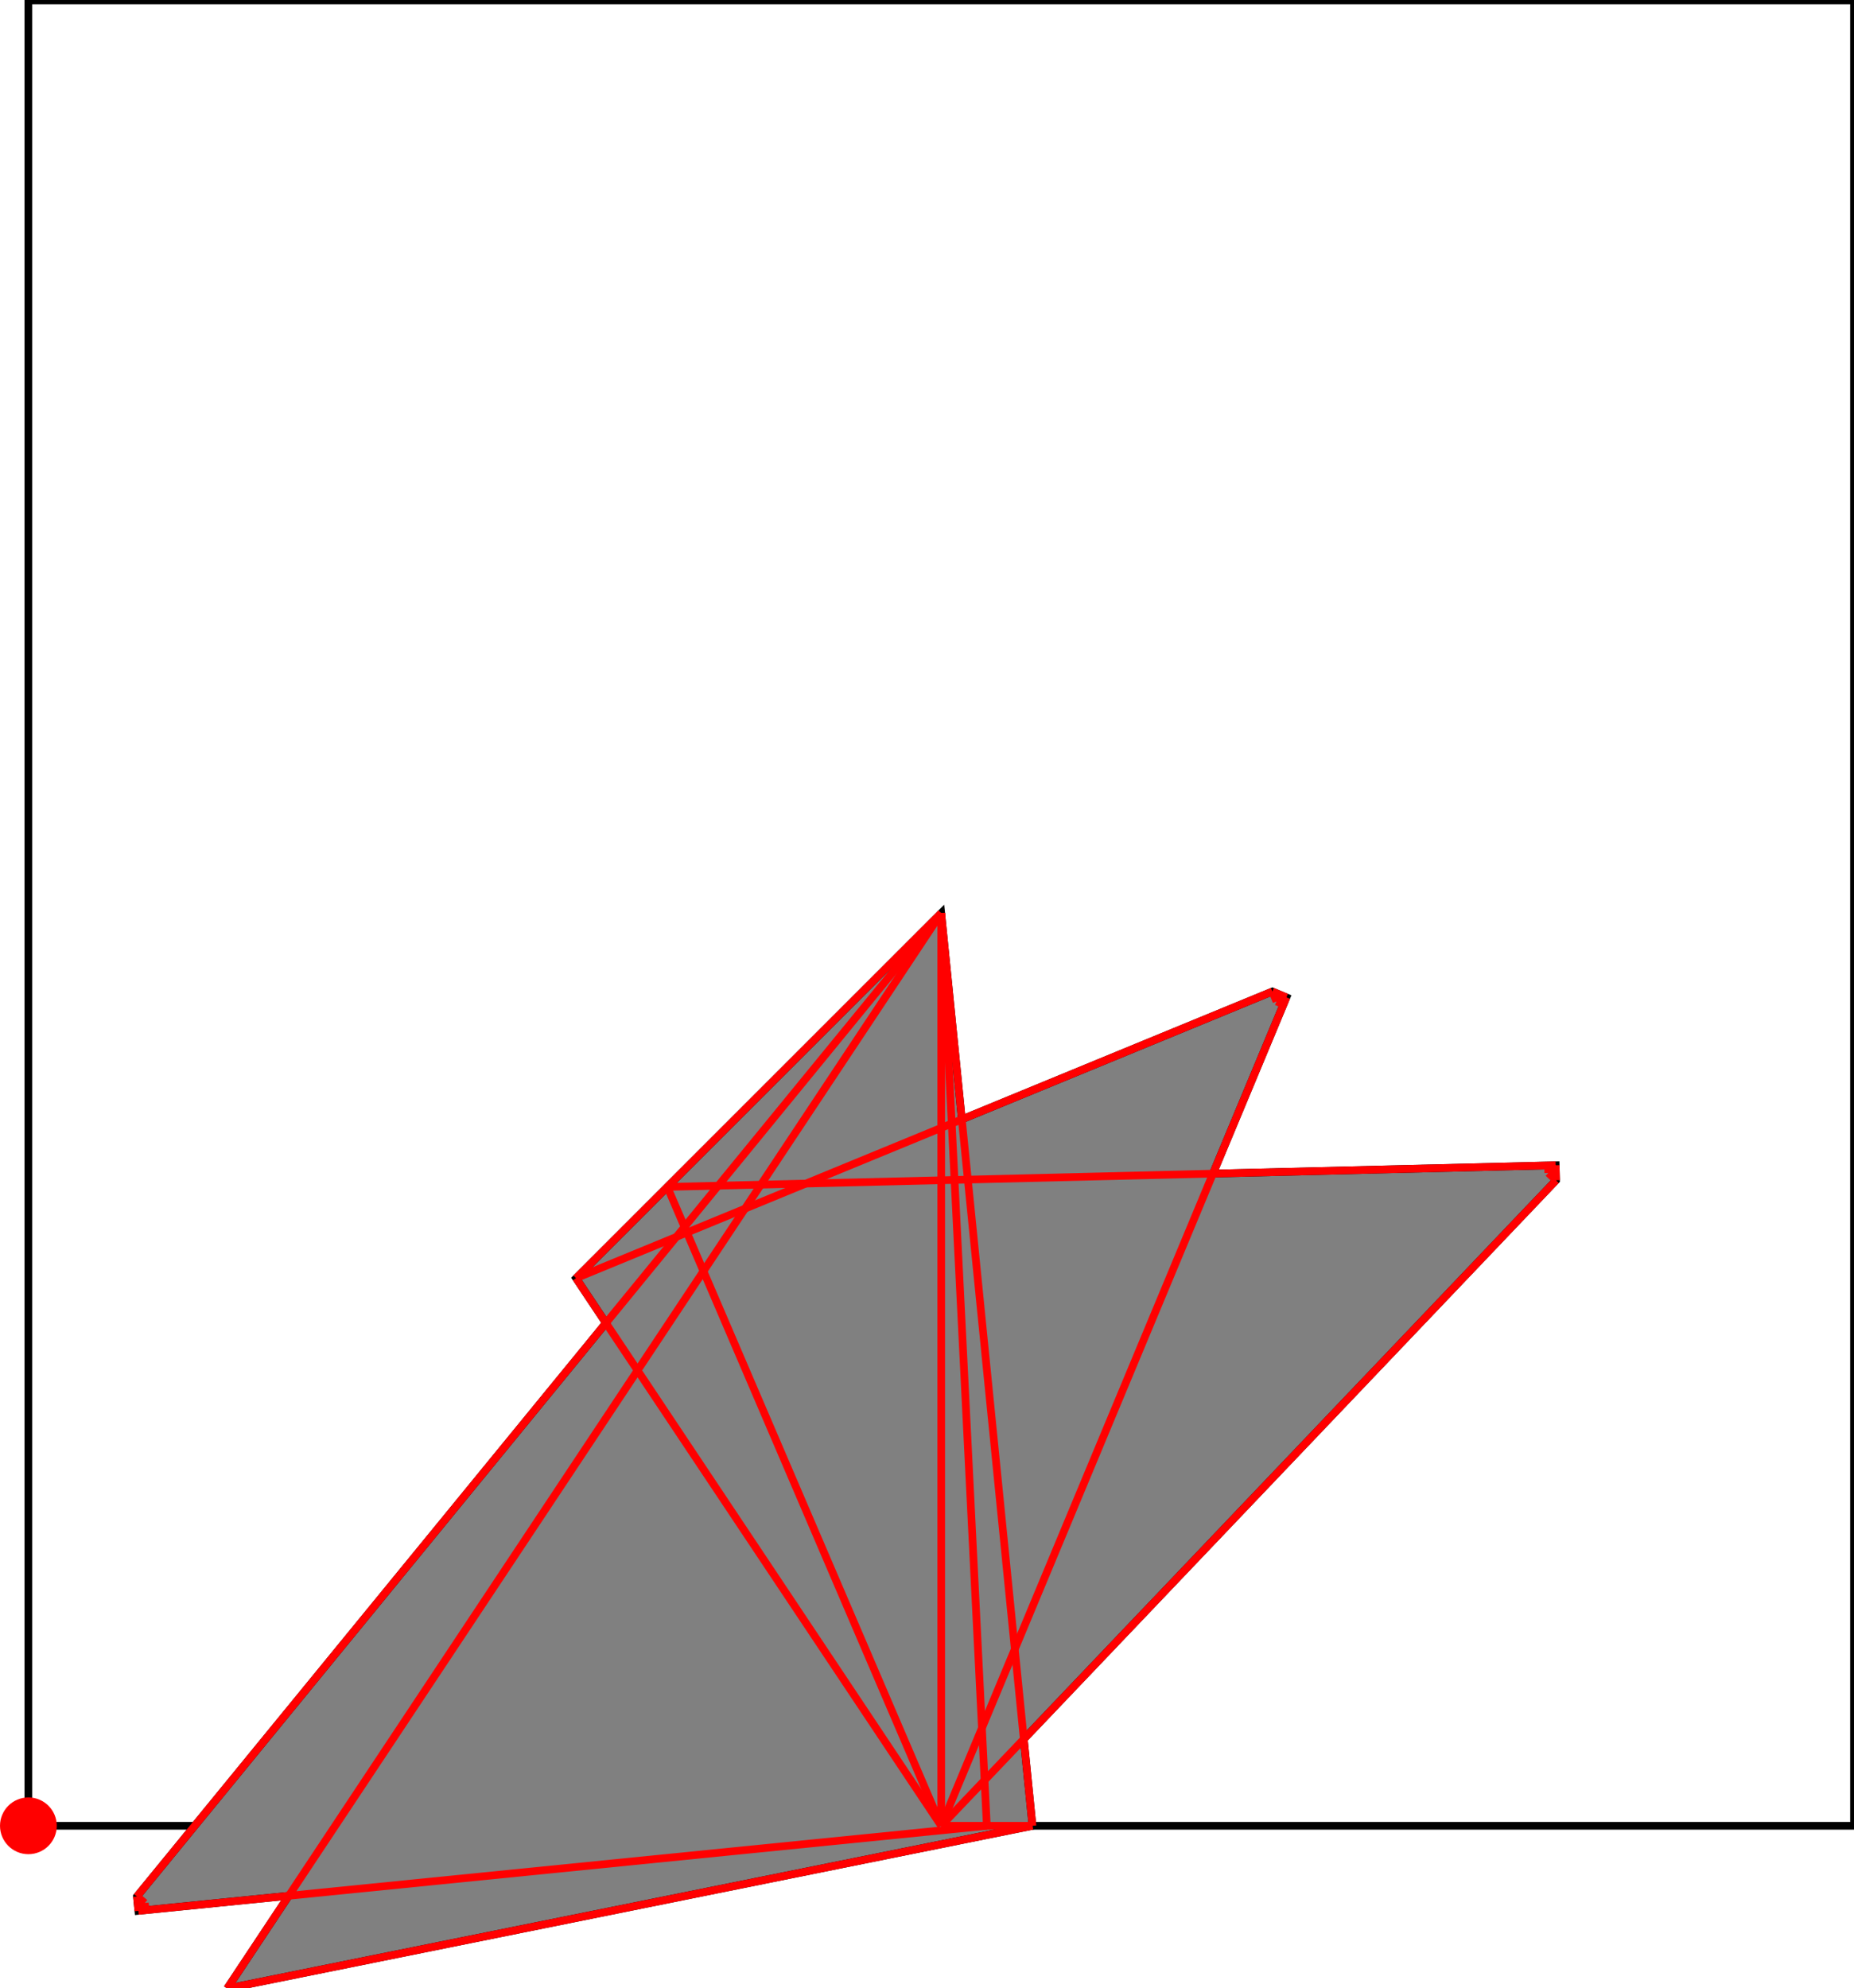 <?xml version="1.0" encoding="UTF-8"?>
<!DOCTYPE svg PUBLIC "-//W3C//DTD SVG 1.1//EN"
    "http://www.w3.org/Graphics/SVG/1.1/DTD/svg11.dtd"><svg xmlns="http://www.w3.org/2000/svg" height="536.218" stroke-opacity="1" viewBox="0 0 500 536" font-size="1" width="500" xmlns:xlink="http://www.w3.org/1999/xlink" stroke="rgb(0,0,0)" version="1.1"><defs></defs><g stroke-linejoin="miter" stroke-opacity="1.0" fill-opacity="0.0" stroke="rgb(0,0,0)" stroke-width="2.071" fill="rgb(0,0,0)" stroke-linecap="butt" stroke-miterlimit="10.0"><path d="M 500,492.346 l -0,-492.346 h -492.346 l -0,492.346 Z"/></g><g stroke-linejoin="miter" stroke-opacity="1.0" fill-opacity="1.0" stroke="rgb(0,0,0)" stroke-width="2.071" fill="rgb(128,128,128)" stroke-linecap="butt" stroke-miterlimit="10.0"><path d="M 61.276,536.218 l 217.168,-43.872 l -2.339,-23.392 l 143.535,-150.712 l -0.099,-4.06 l -92.418,2.254 l 19.808,-47.539 l -3.787,-1.578 l -83.753,34.487 l -5.563,-55.632 l -98.469,98.469 l 8.059,12.088 l -126.489,154.676 l 0.389,3.878 l 40.556,-4.066 l -16.596,24.999 Z"/></g><g stroke-linejoin="miter" stroke-opacity="1.0" fill-opacity="1.0" stroke="rgb(0,0,0)" stroke-width="0.0" fill="rgb(255,0,0)" stroke-linecap="butt" stroke-miterlimit="10.0"><path d="M 15.309,492.346 c 0,-4.227 -3.427,-7.654 -7.654 -7.654c -4.227,-0 -7.654,3.427 -7.654 7.654c -0,4.227 3.427,7.654 7.654 7.654c 4.227,0 7.654,-3.427 7.654 -7.654Z"/></g><g stroke-linejoin="miter" stroke-opacity="1.0" fill-opacity="0.0" stroke="rgb(255,0,0)" stroke-width="2.071" fill="rgb(0,0,0)" stroke-linecap="butt" stroke-miterlimit="10.0"><path d="M 346.931,268.897 l -3.787,-1.578 "/></g><g stroke-linejoin="miter" stroke-opacity="1.0" fill-opacity="0.0" stroke="rgb(255,0,0)" stroke-width="2.071" fill="rgb(0,0,0)" stroke-linecap="butt" stroke-miterlimit="10.0"><path d="M 346.142,270.79 l -1.894,-0.789 "/></g><g stroke-linejoin="miter" stroke-opacity="1.0" fill-opacity="0.0" stroke="rgb(255,0,0)" stroke-width="2.071" fill="rgb(0,0,0)" stroke-linecap="butt" stroke-miterlimit="10.0"><path d="M 419.64,318.242 l -2.08,-1.981 "/></g><g stroke-linejoin="miter" stroke-opacity="1.0" fill-opacity="0.0" stroke="rgb(255,0,0)" stroke-width="2.071" fill="rgb(0,0,0)" stroke-linecap="butt" stroke-miterlimit="10.0"><path d="M 179.975,320.025 l 239.566,-5.843 "/></g><g stroke-linejoin="miter" stroke-opacity="1.0" fill-opacity="0.0" stroke="rgb(255,0,0)" stroke-width="2.071" fill="rgb(0,0,0)" stroke-linecap="butt" stroke-miterlimit="10.0"><path d="M 344.248,270.001 l -1.105,-2.683 "/></g><g stroke-linejoin="miter" stroke-opacity="1.0" fill-opacity="0.0" stroke="rgb(255,0,0)" stroke-width="2.071" fill="rgb(0,0,0)" stroke-linecap="butt" stroke-miterlimit="10.0"><path d="M 253.827,492.346 l -98.469,-147.704 "/></g><g stroke-linejoin="miter" stroke-opacity="1.0" fill-opacity="0.0" stroke="rgb(255,0,0)" stroke-width="2.071" fill="rgb(0,0,0)" stroke-linecap="butt" stroke-miterlimit="10.0"><path d="M 253.827,492.346 l -73.852,-172.321 "/></g><g stroke-linejoin="miter" stroke-opacity="1.0" fill-opacity="0.0" stroke="rgb(255,0,0)" stroke-width="2.071" fill="rgb(0,0,0)" stroke-linecap="butt" stroke-miterlimit="10.0"><path d="M 155.358,344.642 l 187.786,-77.323 "/></g><g stroke-linejoin="miter" stroke-opacity="1.0" fill-opacity="0.0" stroke="rgb(255,0,0)" stroke-width="2.071" fill="rgb(0,0,0)" stroke-linecap="butt" stroke-miterlimit="10.0"><path d="M 344.248,270.001 l 2.683,-1.105 "/></g><g stroke-linejoin="miter" stroke-opacity="1.0" fill-opacity="0.0" stroke="rgb(255,0,0)" stroke-width="2.071" fill="rgb(0,0,0)" stroke-linecap="butt" stroke-miterlimit="10.0"><path d="M 278.444,492.346 l -24.617,-246.173 "/></g><g stroke-linejoin="miter" stroke-opacity="1.0" fill-opacity="0.0" stroke="rgb(255,0,0)" stroke-width="2.071" fill="rgb(0,0,0)" stroke-linecap="butt" stroke-miterlimit="10.0"><path d="M 266.136,492.346 l -12.309,-246.173 "/></g><g stroke-linejoin="miter" stroke-opacity="1.0" fill-opacity="0.0" stroke="rgb(255,0,0)" stroke-width="2.071" fill="rgb(0,0,0)" stroke-linecap="butt" stroke-miterlimit="10.0"><path d="M 419.64,318.242 l -0.099,-4.06 "/></g><g stroke-linejoin="miter" stroke-opacity="1.0" fill-opacity="0.0" stroke="rgb(255,0,0)" stroke-width="2.071" fill="rgb(0,0,0)" stroke-linecap="butt" stroke-miterlimit="10.0"><path d="M 417.56,316.261 l -0.05,-2.03 "/></g><g stroke-linejoin="miter" stroke-opacity="1.0" fill-opacity="0.0" stroke="rgb(255,0,0)" stroke-width="2.071" fill="rgb(0,0,0)" stroke-linecap="butt" stroke-miterlimit="10.0"><path d="M 39.061,513.152 l -2.134,-1.745 "/></g><g stroke-linejoin="miter" stroke-opacity="1.0" fill-opacity="0.0" stroke="rgb(255,0,0)" stroke-width="2.071" fill="rgb(0,0,0)" stroke-linecap="butt" stroke-miterlimit="10.0"><path d="M 39.255,515.091 l -0.194,-1.939 "/></g><g stroke-linejoin="miter" stroke-opacity="1.0" fill-opacity="0.0" stroke="rgb(255,0,0)" stroke-width="2.071" fill="rgb(0,0,0)" stroke-linecap="butt" stroke-miterlimit="10.0"><path d="M 37.316,515.285 l -0.389,-3.878 "/></g><g stroke-linejoin="miter" stroke-opacity="1.0" fill-opacity="0.0" stroke="rgb(255,0,0)" stroke-width="2.071" fill="rgb(0,0,0)" stroke-linecap="butt" stroke-miterlimit="10.0"><path d="M 253.827,492.346 v -246.173 "/></g><g stroke-linejoin="miter" stroke-opacity="1.0" fill-opacity="0.0" stroke="rgb(255,0,0)" stroke-width="2.071" fill="rgb(0,0,0)" stroke-linecap="butt" stroke-miterlimit="10.0"><path d="M 155.358,344.642 l 98.469,-98.469 "/></g><g stroke-linejoin="miter" stroke-opacity="1.0" fill-opacity="0.0" stroke="rgb(255,0,0)" stroke-width="2.071" fill="rgb(0,0,0)" stroke-linecap="butt" stroke-miterlimit="10.0"><path d="M 253.827,492.346 h 24.617 "/></g><g stroke-linejoin="miter" stroke-opacity="1.0" fill-opacity="0.0" stroke="rgb(255,0,0)" stroke-width="2.071" fill="rgb(0,0,0)" stroke-linecap="butt" stroke-miterlimit="10.0"><path d="M 36.927,511.407 l 216.9,-265.234 "/></g><g stroke-linejoin="miter" stroke-opacity="1.0" fill-opacity="0.0" stroke="rgb(255,0,0)" stroke-width="2.071" fill="rgb(0,0,0)" stroke-linecap="butt" stroke-miterlimit="10.0"><path d="M 37.316,515.285 l 1.745,-2.134 "/></g><g stroke-linejoin="miter" stroke-opacity="1.0" fill-opacity="0.0" stroke="rgb(255,0,0)" stroke-width="2.071" fill="rgb(0,0,0)" stroke-linecap="butt" stroke-miterlimit="10.0"><path d="M 37.316,515.285 l 228.82,-22.939 "/></g><g stroke-linejoin="miter" stroke-opacity="1.0" fill-opacity="0.0" stroke="rgb(255,0,0)" stroke-width="2.071" fill="rgb(0,0,0)" stroke-linecap="butt" stroke-miterlimit="10.0"><path d="M 61.276,536.218 l 192.551,-290.045 "/></g><g stroke-linejoin="miter" stroke-opacity="1.0" fill-opacity="0.0" stroke="rgb(255,0,0)" stroke-width="2.071" fill="rgb(0,0,0)" stroke-linecap="butt" stroke-miterlimit="10.0"><path d="M 61.276,536.218 l 217.168,-43.872 "/></g><g stroke-linejoin="miter" stroke-opacity="1.0" fill-opacity="0.0" stroke="rgb(255,0,0)" stroke-width="2.071" fill="rgb(0,0,0)" stroke-linecap="butt" stroke-miterlimit="10.0"><path d="M 253.827,492.346 l 93.104,-223.449 "/></g><g stroke-linejoin="miter" stroke-opacity="1.0" fill-opacity="0.0" stroke="rgb(255,0,0)" stroke-width="2.071" fill="rgb(0,0,0)" stroke-linecap="butt" stroke-miterlimit="10.0"><path d="M 417.56,316.261 l 1.981,-2.08 "/></g><g stroke-linejoin="miter" stroke-opacity="1.0" fill-opacity="0.0" stroke="rgb(255,0,0)" stroke-width="2.071" fill="rgb(0,0,0)" stroke-linecap="butt" stroke-miterlimit="10.0"><path d="M 253.827,492.346 l 165.813,-174.104 "/></g></svg>
